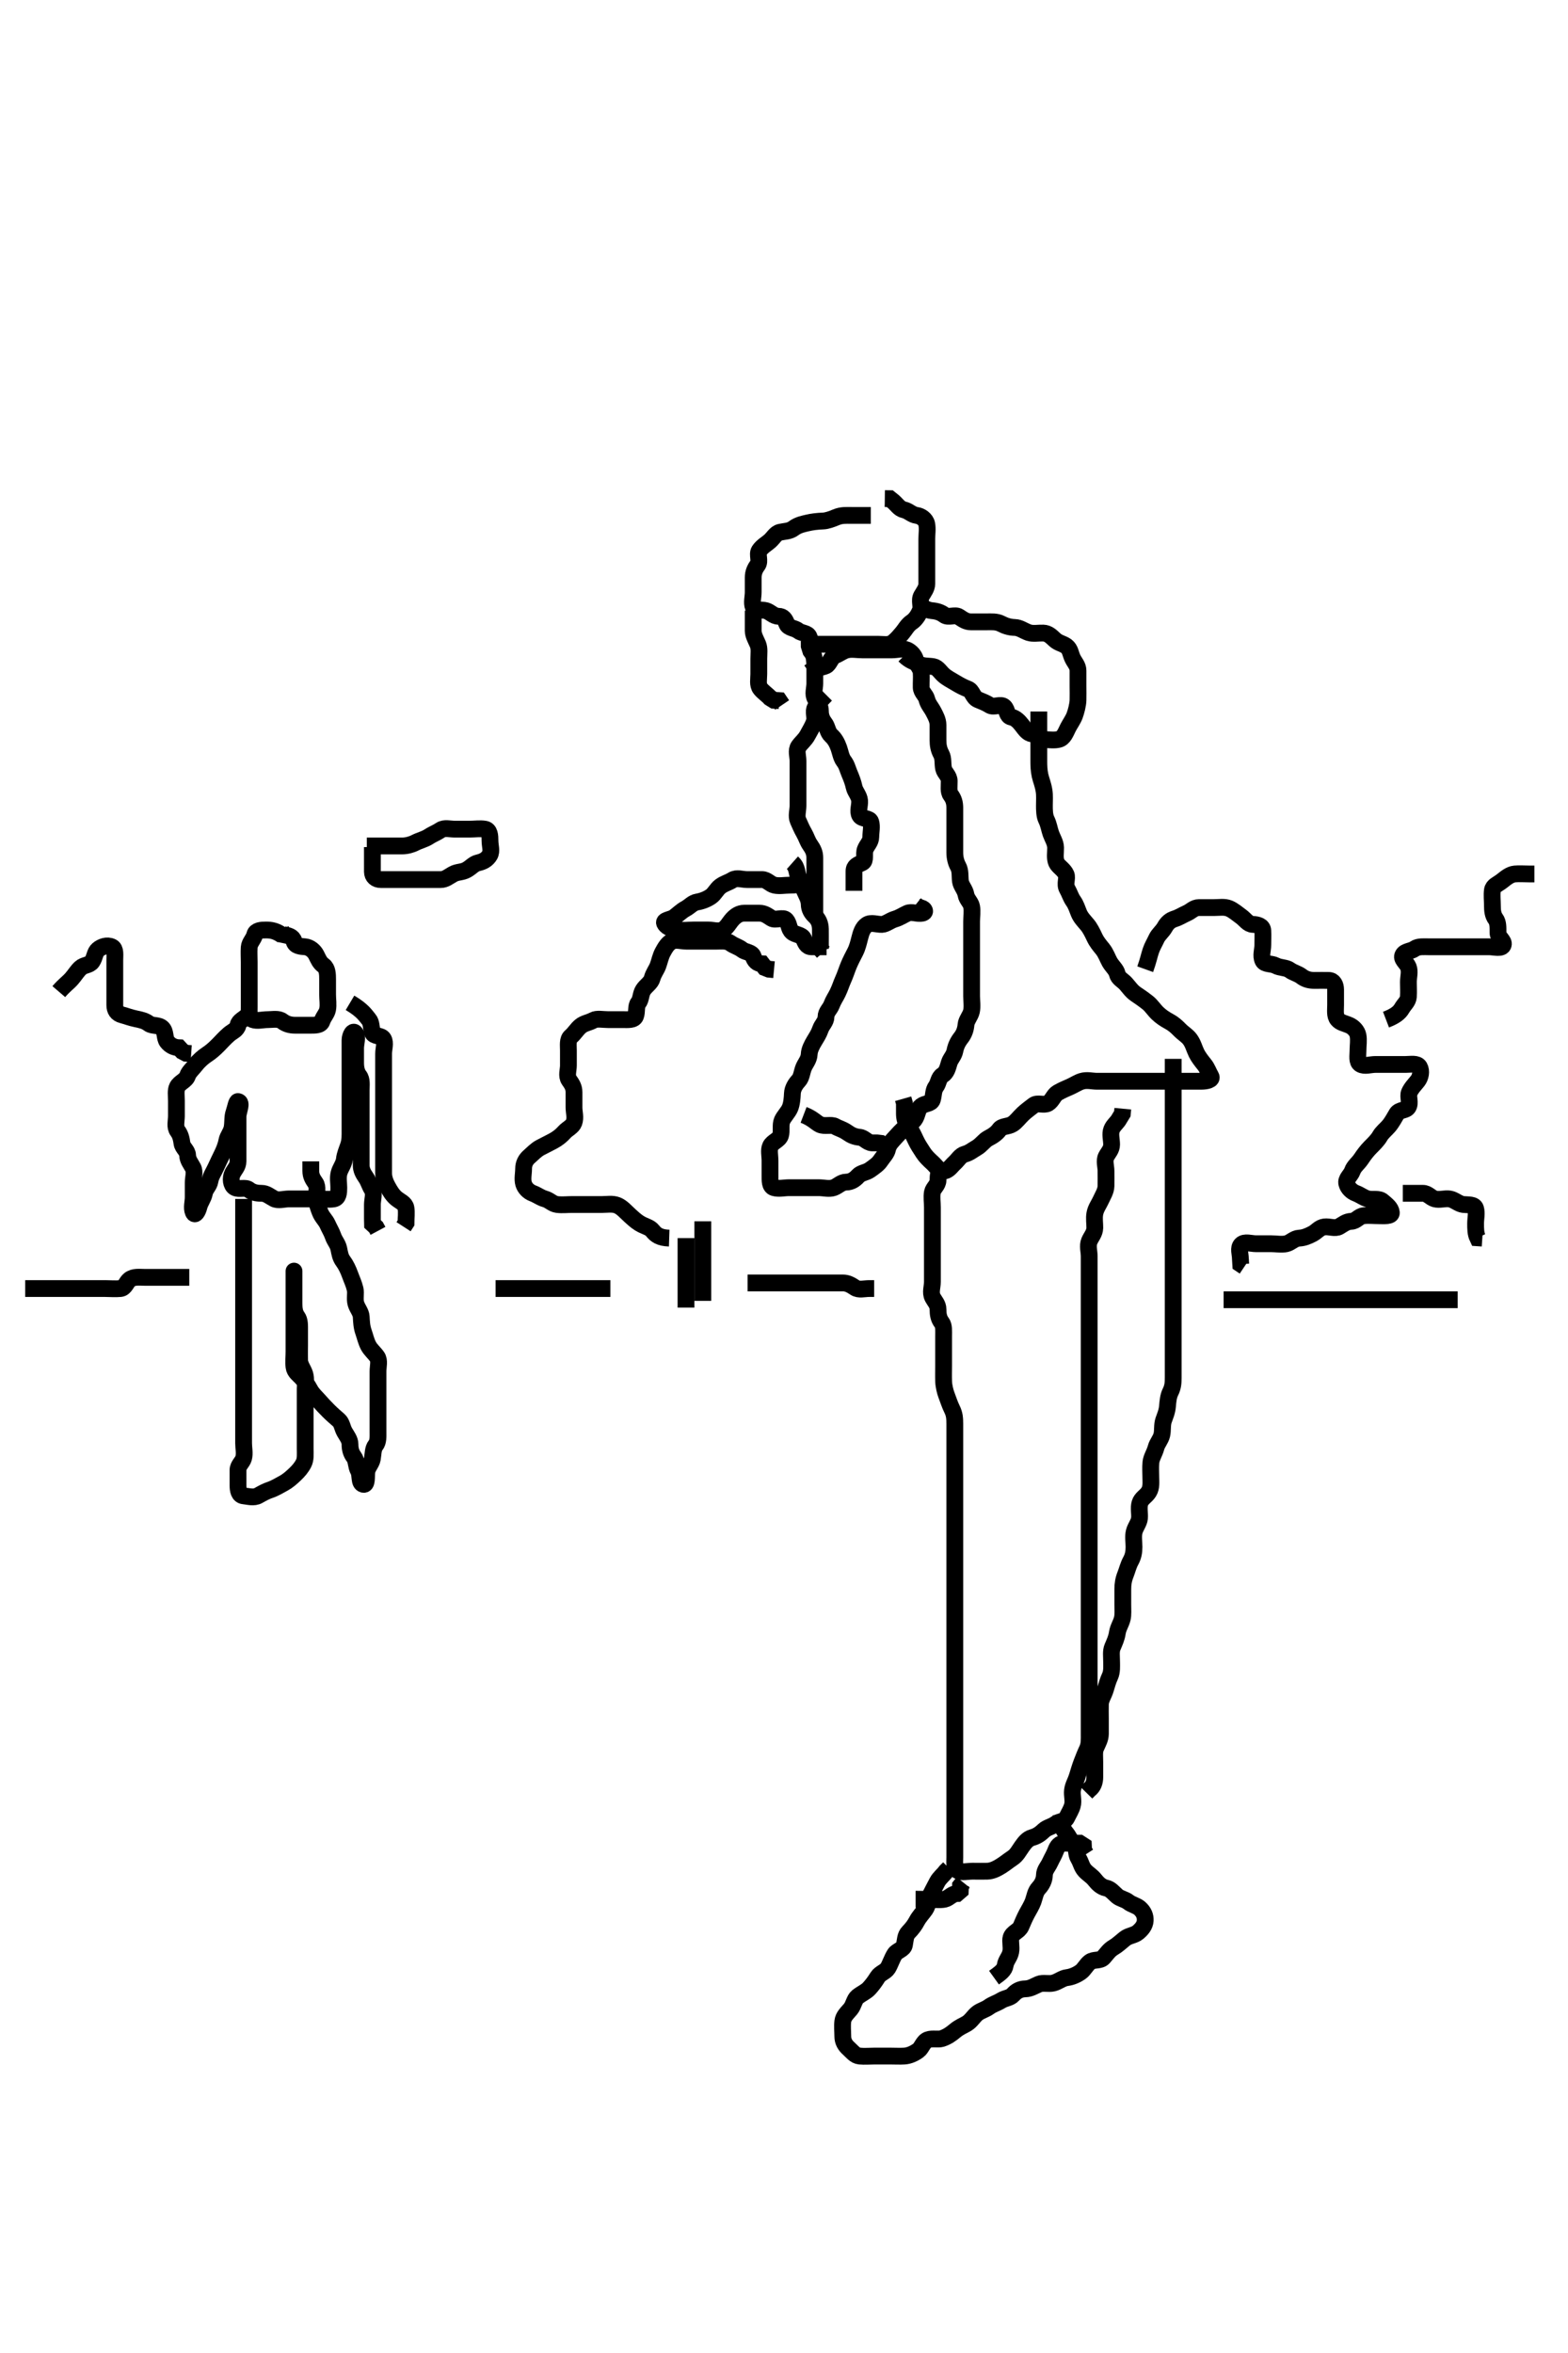 <svg width="280" height="420" xmlns="http://www.w3.org/2000/svg" xmlns:svg="http://www.w3.org/2000/svg" xmlns:xlink="http://www.w3.org/1999/xlink">
 <!-- Created with SVG-edit - http://svg-edit.googlecode.com/ -->
 <g display="inline" class="layer">
  <title>Layer 1</title>
  <path t="0,215,229,237,244,252,259,259,269,275,275,285,291,301,307,323,339,467,492,492,508,526,532" d="M88.5,230C90.3,230 91.2,230 92.1,230C93,230 93.805,230 94.821,230C95.5,230 96.478,230 97.5,230C98.3,230 99.2,230 100.1,230C101,230 101.9,230 102.8,230C103.7,230 104.6,230 105.5,230C106.3,230 107.2,230 108.1,230L109,230" id="svg_1" stroke-width="3" stroke="#000" fill="none"/>
  <path t="1813,1899,1916,1928,1931,1939,1940,1955,1955,1964,1985,1986,1999,1999,2003,2003,2003,2003,2011,2011,2019,2027,2046,2051,2051,2062,2067,2083,2083,2100,2113,2123,2139,2147,2171,2187,2206,2207,2227,2249,2264,2268,2284,2339,2364,2403,2403" d="M218.5,232C220.3,232 221.2,232 222.1,232C222.911,232 223.821,232 224.675,232C225.616,232 226.384,232 227.325,232C228.333,232 229.125,232 229.988,232C230.783,232 231.833,232 232.801,232C233.479,232 234.137,232 235.444,232C236.296,232 237.2,232 238.1,232C238.911,232 239.821,232 240.675,232C241.615,232 242.6,232 243.5,232C244.3,232 245.2,232 246.1,232C247,232 247.9,232 248.8,232C249.7,232 250.6,232 251.5,232C252.3,232 253.2,232 254.1,232C255,232 255.9,232 256.8,232C257.7,232 258.6,232 259.5,232L260.3,232" id="svg_2" stroke-width="3" stroke="#000" fill="none"/>
  <path t="3868,3963,3979,3993,4009,4023,4027,4043,4059,4075,4075,4083,4107,4124,4139,4195,4235,4315,4331,4343,4361,4361,4428,4435,4459,4523,4543,4548,4548,4651,4675,4684,4724,4771" d="M4.5,230C6.3,230 7.2,230 8.1,230C9,230 9.9,230 10.8,230C11.7,230 12.6,230 13.5,230C14.3,230 15.2,230 16.1,230C17,230 17.9,230 18.8,230C19.7,230 20.604,230.089 21.5,230C22.346,229.916 22.548,228.882 23.111,228.436C23.88,227.826 24.9,228 25.8,228C26.7,228 27.6,228 28.5,228C29.3,228 30.2,228 31.1,228L32,228L32.9,228L33.8,228" id="svg_3" stroke-width="3" stroke="#000" fill="none"/>
  <path t="5756,5892,5902,5907,5964,5964,5995,5995,5995,5995,5995,6084,6084,6203,6227,6244,6244,6261,6276,6331,6371,6391,6404,6455,6475,6492,6507,6539,6547,6579,6588,6603,6611,6691,6715,6724,6741,6747,6763,6779,6795,6811,6827,6827,6843,6867,6877,6891,6899,6915,6939,6964,6979,7030,7041,7041,7041,7058,7219,7227,7243,7260,7292,7292,7312,7315,7349,7371,7379,7395,7409,7411,7427,7435,7447,7461,7461,7467,7479,7483,7483,7499,7511,7715,7731,7755,7764,7781,7798,7803,7814,7819,7819,7831,7835,7847,7851,7869,7883,7907,7920,8059,8085,8098,8099,8123,8139,8139,8155,8167,8187,8203,8219,8234,8251,8355,8406,8460,8468,8475,8499,8507,8531,8552,8566,8572,8582" d="M119.5,221C117.8,220.943 117.108,220.418 116.548,219.704C116.004,219.011 115.16,218.95 114.167,218.333C113.497,217.917 112.859,217.3 112.521,217C111.86,216.413 111.093,215.487 110.208,215.144C109.351,214.811 108.4,215 107.5,215C106.7,215 105.8,215 104.9,215C104,215 103.1,215 102.2,215C101.3,215 100.393,215.111 99.5,215C98.601,214.888 98.186,214.24 97.301,213.999C96.504,213.781 96.003,213.328 95.111,212.989C94.379,212.712 93.725,212.063 93.504,211.296C93.257,210.435 93.498,209.5 93.5,208.6C93.502,207.704 93.882,206.979 94.525,206.425C95.176,205.866 95.709,205.257 96.5,204.833C97.249,204.433 98.032,204.065 98.8,203.647C99.641,203.19 100.247,202.682 100.784,202.084C101.357,201.446 102.226,201.126 102.489,200.389C102.822,199.458 102.5,198.579 102.5,197.667C102.5,196.749 102.5,196.005 102.5,194.971C102.5,194 102.082,193.446 101.621,192.779C101.117,192.049 101.5,191 101.5,190.2C101.5,189.3 101.5,188.4 101.5,187.5C101.5,186.6 101.327,185.551 101.936,185.025C102.648,184.411 102.977,183.741 103.667,183.167C104.32,182.623 105.185,182.54 105.943,182.122C106.6,181.758 107.615,182 108.6,182C109.5,182 110.3,182 111.2,182C112.1,182 113.213,182.119 113.489,181.389C113.805,180.558 113.511,179.611 114,179C114.489,178.389 114.389,177.43 114.857,176.7C115.37,175.9 116.239,175.466 116.464,174.6C116.69,173.732 117.217,173.123 117.489,172.389C117.799,171.555 117.921,170.741 118.379,169.9C118.785,169.153 119.238,168.39 119.936,168.036C120.707,167.645 121.7,168 122.6,168C123.5,168 124.3,168 125.2,168C126.1,168 127,168 127.9,168C128.8,168 129.781,167.863 130.447,168.353C131.132,168.856 131.889,169.011 132.5,169.5C133.111,169.989 134.253,169.947 134.495,170.704C134.758,171.524 135.204,171.995 136.064,172.036L136.584,172.716L137.301,172.999L138.215,173.085" id="svg_4" stroke-width="3" stroke="#000" fill="none"/>
  <path t="9596,9651,9674,9677,9691,9699,9715,9725,9742,9742,9763,9787,9795,9819" d="M122.5,221C122.5,222.8 122.5,223.7 122.5,224.6C122.5,225.4 122.5,226.3 122.5,227.2C122.5,228.1 122.5,229 122.5,229.8C122.5,230.7 122.5,231.6 122.5,232.5L122.5,233.4" id="svg_5" stroke-width="3" stroke="#000" fill="none"/>
  <path t="10460,10528,10546,10547,10563,10579,10595,10603,10619,10619,10635,10643,10660,10683,10739,10763" d="M125.5,218C125.5,219.8 125.5,220.7 125.5,221.6C125.5,222.4 125.5,223.3 125.5,224.2C125.5,225.1 125.5,226 125.5,226.8C125.5,227.7 125.5,228.6 125.5,229.5L125.5,230.4L125.5,231.3L125.5,232.2" id="svg_6" stroke-width="3" stroke="#000" fill="none"/>
  <path t="12764,12867,12899,12910,12924,12947,12971,12979,13032,13034,13051,13059,13077,13082,13091,13147,13162,13219,13231,13244,13259,13275,13291,13308,13325,13325,13331,13331,13343,13358,13363,13378,13410,13435,13459,13459,13483,13507,13515,13531,13553,13566,13579,13595,13612,13619,13627,13644,13651,13666,13682,13771,13923,14051,14051,14196,14219,14249,14291,14291,14339,14387,14403,14419,14443,14467,14475,14491,14603,14627,14643,14667,14675,14723,14979,15033,15034,15034,15042,15058,15099,15099,15107,15122,15147,15179,15411,15445,15456,15459,15472,15491,15508,15515,15515,15723,15740,15747,15760,15763,15779,15795,15809,15812,15827,15835,15843,15851,15851,15861,15867,15867,15876,15876,15883,15893,16123,16163,16177,16179,16195,16203,16213,16228,16245,16262,16285,16296,16413,16444,16467,16478,16483,16500,16513,16515,16523,16539,16547,16571,16583,16683,16731,16749,16755,16923,16939,16963,16963,17038,17058,17058,17066,17074,17090,17123,17155,17227,17339,17363,17385,17715,17779,17803,17803,17827,17875,17886" d="M204.5,173C205.075,171.4 205.215,170.553 205.505,169.704C205.783,168.889 206.156,168.31 206.521,167.521C206.877,166.75 207.553,166.296 208,165.5C208.447,164.704 208.974,164.251 209.796,163.995C210.559,163.759 211.184,163.329 211.979,162.979C212.691,162.666 213.204,162.002 214.1,162C215,161.998 215.9,162 216.8,162C217.7,162 218.656,161.813 219.5,162.167C220.216,162.466 221.018,163.147 221.639,163.6C222.378,164.139 222.856,164.971 223.7,165C224.599,165.031 225.457,165.282 225.5,166.1C225.547,166.999 225.5,167.8 225.5,168.7C225.5,169.6 225.104,170.593 225.521,171.479C225.853,172.185 227.035,171.947 227.8,172.353C228.646,172.801 229.649,172.663 230.333,173.167C230.986,173.647 231.732,173.756 232.416,174.284C233.043,174.769 233.8,175 234.7,175C235.6,175 236.5,174.973 237.3,175C238.144,175.029 238.499,175.801 238.5,176.636C238.501,177.653 238.5,178.347 238.5,179.364C238.5,180.3 238.334,181.303 238.853,181.947C239.344,182.559 240.102,182.632 240.979,183.021C241.69,183.337 242.354,184.044 242.499,184.801C242.667,185.684 242.5,186.6 242.5,187.5C242.5,188.4 242.249,189.57 242.947,189.964C243.709,190.394 244.675,190 245.615,190C246.6,190 247.5,190 248.3,190C249.2,190 250.1,190 251,190C251.9,190 253.069,189.745 253.464,190.436C253.893,191.187 253.662,192.3 253.147,192.947C252.655,193.566 252,194.219 251.667,195C251.346,195.752 251.95,196.846 251.443,197.643C251.047,198.265 249.858,198.058 249.416,198.801C249.001,199.5 248.579,200.317 248,201C247.497,201.594 246.814,202.1 246.416,202.801C246.009,203.518 245.297,204.197 244.7,204.8C244.097,205.408 243.519,206.179 243.1,206.815C242.526,207.684 241.785,208.168 241.5,209C241.216,209.831 240.273,210.385 240.505,211.296C240.702,212.07 241.379,212.712 242.111,212.989C243.003,213.328 243.494,213.818 244.301,213.999C245.178,214.195 246.223,213.854 246.889,214.436C247.588,215.046 248.364,215.589 248.453,216.425C248.531,217.15 247.1,217 246.2,217C245.3,217 244.393,216.889 243.5,217C242.601,217.112 242.218,217.957 241.3,218C240.401,218.042 239.891,218.508 239.143,218.943C238.412,219.367 237.393,218.889 236.5,219C235.601,219.112 235.169,219.814 234.4,220.221C233.642,220.622 232.863,220.958 232.017,221.001C231.067,221.05 230.51,221.818 229.699,221.999C228.821,222.194 227.9,222 227,222C226.1,222 225.2,222 224.3,222C223.4,222 222.268,221.566 221.667,222.167C221.066,222.768 221.5,223.8 221.5,224.7L221.557,225.643L222.216,226.084" id="svg_7" stroke-width="3" stroke="#000" fill="none"/>
  <path t="19788,19906,19923,19939,19951,19970,19995,20018,20019,20034,20050,20099,20131,20275,20307,20347,20355,20371,20387,20395,20402,20402,20411,20418,20426,20434,20434,20442,20450,20450,20458,20467,20483,20500,20506,20635,20739,20753,20755,20771,20795,20807,20810,20826,20850,20875,20888,20909,20971,21024,21024,21035,21035,21042,21066,21066,21099,21147,21163" d="M247.5,182C249.1,181.389 249.896,180.767 250.333,180C250.778,179.22 251.439,178.785 251.5,177.9C251.562,177.002 251.5,176.2 251.5,175.3C251.5,174.4 251.81,173.44 251.489,172.611C251.183,171.818 250.111,171.184 250.536,170.436C250.929,169.744 251.943,169.829 252.61,169.353C253.273,168.879 254.333,169 255.196,169C256.1,169 257,169 257.911,169C258.821,169 259.675,169 260.615,169C261.5,169 262.3,169 263.2,169C264.1,169 265,169 265.9,169C266.8,169 268.223,169.437 268.438,168.647C268.644,167.893 267.505,167.389 267.5,166.5C267.495,165.6 267.552,164.666 267.075,164.025C266.567,163.344 266.5,162.5 266.5,161.6C266.5,160.7 266.376,159.791 266.5,158.9C266.612,158.098 267.412,157.866 268.153,157.295C268.874,156.738 269.602,156.086 270.5,156C271.296,155.924 272.2,156 273.1,156L274,156" id="svg_8" stroke-width="3" stroke="#000" fill="none"/>
  <path t="21964,22003,22027,22051,22062,22067,22083,22099,22112,22130,22147,22171,22171,22179,22187,22347,22364,22373,22427,22563,22571,22587,22603" d="M250.5,213C252.3,213 253.2,212.989 254.1,213C254.979,213.01 255.437,213.775 256.204,213.995C257.065,214.243 258.013,213.858 258.9,214.011C259.733,214.154 260.487,214.915 261.3,214.999C262.195,215.091 263.269,214.942 263.496,215.704C263.751,216.563 263.5,217.5 263.5,218.4C263.5,219.3 263.501,220.199 263.857,220.943L264.7,221" id="svg_9" stroke-width="3" stroke="#000" fill="none"/>
  <path t="24269,24418,24418,24427,24441,24443,24459,24480,24483,24494,24506,24514,24635,24659,24685,24693,24711,24728,24744,24747,24763,24779,24810,24810,24826,24842,24899,24955,24963,25026,25032,25032,25032,25050,25050,25061,25098,25122,25146,25275,25463,25480,25483,25507,25531,25539,25564,25571,25583" d="M10.5,177C11.5,175.833 12.148,175.435 12.796,174.7C13.379,174.038 13.781,173.327 14.379,172.779C15.017,172.194 15.98,172.326 16.443,171.643C16.97,170.864 16.909,170.006 17.5,169.5C18.094,168.991 19.093,168.604 19.979,169.021C20.685,169.353 20.5,170.5 20.5,171.4C20.5,172.3 20.5,173.2 20.5,174.1C20.5,175 20.5,175.8 20.5,176.7C20.5,177.6 20.498,178.5 20.5,179.4C20.502,180.296 20.872,180.925 21.833,181.167C22.51,181.337 23.232,181.646 24.357,181.878C25.182,182.049 25.901,182.2 26.584,182.716C27.199,183.181 28.338,182.88 28.979,183.521C29.62,184.162 29.351,185.29 29.853,185.947C30.369,186.624 31.111,186.989 31.979,187.021L32.553,187.647L33.205,187.995L34.143,188.057" id="svg_10" stroke-width="3" stroke="#000" fill="none"/>
  <path t="29394,29746,29763,29778,29795,29807,29811,29824,29841,29841,29843,29843,29859,29875,29883,29907,30050,30051,30099,30123,30146,30187,30195,30219,30267,30277,30394,30434,30450,30450,30459,30475,30498,30530,30541,30562,30575,30586,30586,30602,30626,30650,30650,30707,30730,30746,30803,30818,30834,30866,30882,30883,30923,30938,30970,31043,31394,31435,31467,31547,31627,31699,31699" d="M65.5,151C67.3,151 68.2,151 69.1,151C70,151 70.9,151 71.8,151C72.6,151 73.465,150.772 74.136,150.425C74.947,150.006 75.853,149.816 76.548,149.353C77.24,148.892 77.887,148.686 78.667,148.167C79.374,147.696 80.3,148 81.2,148C82.1,148 83,148 83.9,148C84.8,148 85.713,147.849 86.6,148C87.451,148.145 87.5,149.2 87.5,150.1C87.5,151 87.864,151.911 87.443,152.643C86.976,153.454 86.199,153.822 85.4,154C84.557,154.188 84.1,154.856 83.3,155.284C82.444,155.741 81.677,155.587 80.857,156.057C80.045,156.523 79.5,157 78.7,157C77.8,157 76.9,157 76,157C75.1,157 74.2,157 73.3,157C72.4,157 71.5,157 70.7,157C69.8,157 68.9,157.005 68,157C67.111,156.995 66.51,156.479 66.5,155.6C66.489,154.7 66.5,153.8 66.5,152.9L66.5,152L66.5,151.2" id="svg_11" stroke-width="3" stroke="#000" fill="none"/>
  <path t="32579,32978,33033,33042,33042,33053,33066,33090,33122,33139,33186,33186,33210,33236,33245,33262,33282,33294,33311,33330,33330,33371,33379,33466,33587,33618,33642,33665,33682,33707,33715,33730,33746,33770,33811,33874,33874,33906,33915,33931,33946,33972,33986,34002,34015,34032,34048,34050,34066,34083,34091,34091,34099,34116,34123,34146,34202,34218,34218,34362,34381,34427,34435,34458,34490" d="M50.5,167C49.279,166.122 48.4,166 47.5,166C46.7,166 45.682,166.052 45.501,166.801C45.287,167.693 44.561,168.215 44.5,169.1C44.438,169.998 44.5,170.8 44.5,171.7C44.5,172.6 44.5,173.5 44.5,174.4C44.5,175.3 44.5,176.2 44.5,177.1C44.5,178 44.5,178.8 44.5,179.7C44.5,180.6 44.382,181.713 45.111,181.989C45.942,182.305 46.9,182 47.8,182C48.7,182 49.732,181.756 50.416,182.284C51.044,182.769 51.8,183 52.7,183C53.6,183 54.5,183 55.3,183C56.2,183 57.246,183.051 57.495,182.296C57.791,181.403 58.354,180.956 58.499,180.199C58.667,179.316 58.5,178.4 58.5,177.5C58.5,176.6 58.5,175.7 58.5,174.8C58.5,173.9 58.465,172.862 57.795,172.357C57.045,171.791 56.899,171.286 56.464,170.436C56.108,169.739 55.346,169.084 54.5,169C53.704,168.921 52.737,168.928 52.5,168C52.29,167.177 51.5,167 50.667,166.833L50.216,166.084" id="svg_12" stroke-width="3" stroke="#000" fill="none"/>
  <path t="35196,35306,35322,35337,35339,35347,35347,35356,35363,35363,35373,35373,35389,35389,35394,35394,35403,35410,35410,35420,35426,35436,35437,35442,35458,35471,35554,35610,35622,35642,35659,35682,35698,35708,35715,35730,35746,35760,35762,36082,36146,36306,36338,36378,36378,36418,36450,36479,36754,36763,36786,36802,36819,36832,36835,36848,36865,36882,36883,36883,36891,36906,36916,36922,36922,36930,36938,36954,36954,36970,36995,36996,37035,37035,37204,37213,37230,37234,37243,37243,37250,37259,37259,37274,37274,37290,37299,37316,37322,37338,37362,37554,37626,37650,37674,37685,37691,37706,37722,37738,37754,37769,37779,37794,37803,37820,37836,37836,37854,37858,37874,37890,38122,38136,38147,38162,38171,38178,38179,38188,38194,38205,38210,38222,38222,38226,38227,38239,38242,38259,38259,38260,38274,38275,38288,38288,38289,38290,38299,38306,38323,38331,38331,38346,38346,38362,38370,38394,38570,38588,38594,38626,38706,38714,38746,38746,38770,38792,38795,38806,38825,38828,38835,38850,38866,38882,38890,38906,38926,38926,38930,38946,38962,39028,39042,39154,39178,39194,39194,39211,39234,39274,39292,39330,39370,39426,39443,39443,39460,39482,39506,39529,39530" d="M44.5,181C43.5,182 42.667,182.167 42.5,183C42.333,183.833 41.467,184.126 40.9,184.611C40.153,185.249 39.5,186 39,186.5C38.299,187.2 37.751,187.713 36.847,188.304C36.33,188.643 35.529,189.327 35.021,189.979C34.409,190.764 33.712,191.346 33.5,192C33.204,192.912 32.105,193.151 31.667,194C31.337,194.638 31.5,195.6 31.5,196.5C31.5,197.4 31.5,198.3 31.5,199.2C31.5,200.1 31.178,201.154 31.721,201.879C32.204,202.522 32.376,203.209 32.5,204.1C32.612,204.902 33.471,205.356 33.5,206.2C33.531,207.099 34.069,207.677 34.464,208.436C34.863,209.203 34.5,210.2 34.5,211.1C34.5,212 34.5,212.8 34.5,213.7C34.5,214.6 34.165,215.57 34.511,216.389C34.82,217.124 35.315,216.269 35.536,215.4C35.755,214.538 36.328,213.892 36.5,213C36.672,212.11 37.349,211.706 37.501,210.8C37.655,209.886 38.118,209.287 38.525,208.4C38.899,207.587 39.253,206.849 39.667,206C39.985,205.348 40.348,204.486 40.511,203.6C40.664,202.767 41.322,202.136 41.464,201.175C41.612,200.177 41.486,199.359 41.784,198.516C42.034,197.809 42.223,196.578 42.5,196.621C43.368,196.757 42.5,198.411 42.5,199.321C42.5,200.175 42.5,201.115 42.5,202C42.5,202.757 42.5,203.653 42.5,204.516C42.5,205.479 42.501,206.4 42.5,207.3C42.499,208.199 41.888,208.737 41.536,209.436C41.102,210.297 41.245,211.569 41.936,211.964C42.687,212.393 43.798,211.841 44.447,212.353C45.062,212.837 45.8,213 46.7,213C47.6,213 48.177,213.569 48.936,213.964C49.703,214.363 50.7,214 51.6,214C52.5,214 53.3,214 54.2,214C55.1,214 56,214 56.9,214C57.8,214 58.713,214.151 59.6,214C60.451,213.855 60.5,212.9 60.5,212C60.5,211.2 60.316,210.274 60.536,209.4C60.753,208.537 61.409,207.799 61.5,206.9C61.58,206.114 61.971,205.192 62.216,204.484C62.542,203.54 62.5,202.696 62.5,201.679C62.5,201 62.5,200.022 62.5,199C62.5,198.328 62.5,197.232 62.5,196.5C62.5,195.768 62.5,194.672 62.5,193.7C62.5,192.8 62.5,191.9 62.5,191C62.5,190.243 62.5,189.347 62.5,188.484C62.5,187.521 62.499,186.6 62.5,185.7C62.501,184.801 63.052,183.792 63.464,184.436C63.93,185.165 63.5,186.2 63.5,187.1C63.5,188 63.5,188.8 63.5,189.7C63.5,190.6 63.663,191.438 64.147,192.053C64.659,192.702 64.5,193.7 64.5,194.6C64.5,195.5 64.5,196.4 64.5,197.3C64.5,198.2 64.5,199.1 64.5,200C64.5,200.8 64.5,201.7 64.5,202.6C64.5,203.5 64.5,204.4 64.5,205.3C64.5,206.2 64.5,207.1 64.5,208C64.5,208.8 64.831,209.451 65.333,210.167C65.822,210.862 65.983,211.607 66.415,212.285C66.908,213.06 66.5,214.1 66.5,215C66.5,215.8 66.5,216.7 66.5,217.6L66.521,218.479L67.147,219.053L67.496,219.704" id="svg_13" stroke-width="3" stroke="#000" fill="none"/>
  <path t="40372,40482,40490,40522,40534,40554,40567,40570,40586,40594,40618,40642,40658,40667,40667,40684,40701,40717,40722,40739,40754,40770,40770,40778,40778,40786,40802,40819,40826,40842,40858,40874,40874,40885,40902,40919,40922,41030,41074,41075,41114,41137,41156,41172,41172,41210,41266,41394,41490,41586" d="M62.5,179C64.853,180.4 65.286,181.291 65.853,181.947C66.364,182.54 66.249,183.437 66.504,184.296C66.731,185.058 68.069,184.745 68.464,185.436C68.893,186.187 68.5,187.2 68.5,188.1C68.5,189 68.5,189.8 68.5,190.7C68.5,191.6 68.5,192.5 68.5,193.4C68.5,194.3 68.5,195.201 68.5,196.167C68.5,197 68.5,197.833 68.5,198.696C68.5,199.6 68.5,200.5 68.5,201.4C68.5,202.3 68.5,203.2 68.5,204.1C68.5,205 68.5,205.8 68.5,206.7C68.5,207.6 68.498,208.5 68.5,209.4C68.502,210.3 68.859,211.152 69.216,211.8C69.692,212.664 70.112,213.357 70.785,213.916C71.454,214.472 72.345,214.768 72.489,215.6C72.643,216.487 72.5,217.4 72.496,218.296L72.064,218.964" id="svg_14" stroke-width="3" stroke="#000" fill="none"/>
  <path t="42837,42858,42867,42881,42882,42898,42898,42899,42906,42906,42922,42922,42933,42934,42949,42966,42966,42983,42986,42986,43034,43050,43050,43050,43050,43066,43066,43082,43100,43100,43106,43138,43178,43186,43202,43218,43237,43237,43242,43306,43339,43352,43378,43402,43434,43450,43450,43474,43490,43506,43530,43556,43568,43578,43586,43602,43620,43626,43978,43994,44006,44006,44010,44020,44042,44056,44056,44073,44089,44090,44091,44098,44114,44130,44146,44146,44178,44210,44258,44273,44338,44362,44374,44374,44392,44408,44425,44426,44442,44459,44466,44482,44482,44496,44498,44514,44522,44530,44546,44546,44562,44578,44591,44611,44642,44658,44666,44690,44722,44742,44757,44786,44818,44818,44850,45090,45122,45130,45130,45146,45162,45179,45186,45202,45218,45226,45243,45243,45259,45282,45294,45322,45418,45428,45474,45482,45522,45538,45546,45563,45580,45586,45602,45613,45618,45634,45647,45690,45730,45794,45802,45814,45842,45890,45900,45937,45938,45954,45962,45981,45986,46002,46019,46026,46162,46202,46218,46234,46242,46250,46250,46267,46282,46290,46299,46315,46322,46346,46365,46381,46394,46410,46442,46442,46466,46490,46506,46530,46548,46570,46589,46594,46610,46618,46634,46635,46642,46658,46658,46668,46668,46674,46674,46690,46701,46706,46717,46717,46722,46722,46734,46738,46746,46754,46770,46770,46778,46786,46802,46810,46819,46914,46923,46986,47035,47042,47042,47051,47069,47090,47106,47122,47130,47154,47218,47218,47226" d="M43.5,214C43.5,215.8 43.5,216.7 43.5,217.6C43.5,218.411 43.5,219.321 43.5,220.175C43.5,221.115 43.5,222 43.5,222.885C43.5,223.836 43.5,224.601 43.5,225.595C43.5,226.343 43.5,227.375 43.5,228.321C43.5,229 43.5,229.978 43.5,231C43.5,231.8 43.5,232.562 43.5,233.5C43.5,234.358 43.5,235.324 43.5,235.948C43.5,237.133 43.5,237.881 43.5,238.825C43.5,239.833 43.5,240.696 43.5,241.6C43.5,242.5 43.5,243.4 43.5,244.3C43.5,245.2 43.5,246.1 43.5,247C43.5,247.8 43.5,248.7 43.5,249.6C43.5,250.5 43.5,251.4 43.5,252.3C43.5,253.2 43.5,254.1 43.5,255C43.5,255.8 43.5,256.7 43.5,257.6C43.5,258.5 43.743,259.435 43.495,260.296C43.275,261.063 42.51,261.521 42.5,262.4C42.489,263.3 42.5,264.2 42.5,265.1C42.5,266 42.654,266.916 43.5,267C44.296,267.079 45.323,267.411 46.143,266.943C46.956,266.479 47.536,266.168 48.3,265.915C49.072,265.658 49.946,265.125 50.7,264.716C51.35,264.364 52.042,263.775 52.721,263.121C53.301,262.563 53.826,261.963 54.216,261.2C54.601,260.447 54.5,259.5 54.5,258.6C54.5,257.7 54.5,256.8 54.5,255.9C54.5,255 54.5,254.2 54.5,253.3C54.5,252.4 54.5,251.5 54.5,250.6C54.5,249.7 54.5,248.8 54.5,247.9C54.5,247 54.696,246.166 54.443,245.3C54.186,244.422 53.529,243.701 53.5,242.8C53.471,241.9 53.5,241 53.5,240.2C53.5,239.3 53.5,238.4 53.5,237.5C53.5,236.6 53.552,235.666 53.075,235.025C52.567,234.344 52.5,233.5 52.5,232.6C52.5,231.7 52.5,230.8 52.5,229.9C52.5,229 52.5,228.2 52.5,227.3C52.5,226.414 52.5,227.1 52.5,228C52.5,228.8 52.5,229.7 52.5,230.6C52.5,231.5 52.5,232.4 52.5,233.3C52.5,234.2 52.5,235.1 52.5,236C52.5,236.8 52.5,237.7 52.5,238.6C52.5,239.5 52.5,240.4 52.5,241.3C52.5,242.2 52.389,243.107 52.5,244C52.612,244.899 53.357,245.331 53.925,245.975C54.45,246.569 54.921,247.259 55.379,248.1C55.785,248.847 56.408,249.385 56.925,249.975C57.485,250.612 58.048,251.215 58.667,251.833C59.285,252.452 59.862,252.936 60.5,253.5C61.083,254.016 61.087,254.828 61.557,255.643C61.953,256.33 62.5,257 62.5,257.8C62.5,258.7 62.7,259.401 63.216,260.084C63.681,260.699 63.557,261.7 64,262.5C64.443,263.3 64.059,264.738 64.853,264.938C65.606,265.129 65.384,263.592 65.504,262.7C65.616,261.879 66.346,261.233 66.489,260.4C66.642,259.513 66.589,258.583 67.075,257.975C67.573,257.35 67.5,256.4 67.5,255.5C67.5,254.6 67.5,253.7 67.5,252.8C67.5,251.9 67.5,251 67.5,250.2C67.5,249.3 67.5,248.4 67.5,247.5C67.5,246.6 67.5,245.7 67.5,244.8C67.5,243.9 67.822,242.862 67.333,242.167C66.83,241.451 66.183,240.958 65.784,240.2C65.369,239.411 65.186,238.526 64.925,237.789C64.581,236.814 64.562,236.019 64.5,235.022C64.449,234.199 63.814,233.578 63.557,232.7C63.304,231.834 63.593,230.884 63.415,230.115C63.189,229.141 62.841,228.465 62.5,227.521C62.197,226.68 61.786,225.805 61.279,225.121C60.763,224.425 60.688,223.795 60.499,222.887C60.314,222.001 59.774,221.519 59.495,220.704C59.216,219.89 58.829,219.316 58.479,218.521C58.166,217.809 57.481,217.226 57.147,216.347C56.879,215.642 56.529,214.758 56.5,213.8C56.473,212.9 56.822,211.862 56.333,211.167C55.831,210.451 55.5,209.9 55.5,209L55.5,208.2L55.5,207.3" id="svg_15" stroke-width="3" stroke="#000" fill="none"/>
  <path t="50803,50946,50962,50962,50976,50976,50980,50980,50986,50986,51034,51049,51049,51049,51049,51059,51075,51092,51122,51138,51154,51170,51180,51201,51226,51234,51244,51250,51265,51281,51294,51311,51311,51322,51330,51378,51418,51450,51482,51538,51546,51586,51610,51642,51658,51674,51700,51706,51715,51762,51810,51819,51850,51858,51906,51986,52012,52035,52058,52074,52098,52098,52138,52154,52178,52210,52234,52314,52334,52354,52362,52373,52378,52394,52418,52428,52442,52482,52490,52490,52522,52562,52571,52658,52658,52682,52706,52730,52754,52772,52778,52794,52809,52810,52843,52890,52938,53034,53090,53090,53106,53186,53194,53218,53234,53243,53346,53426" d="M155.5,92C153.743,92 152.843,91.999 152.095,92C151.101,92.001 150.292,91.912 149.253,92.353C148.578,92.639 147.675,92.974 146.984,92.999C145.959,93.035 144.996,93.151 144.147,93.357C143.518,93.509 142.555,93.672 141.724,94.296C140.973,94.859 140.178,94.805 139.301,95.001C138.494,95.182 138.112,96.015 137.475,96.575C136.885,97.092 136.054,97.548 135.585,98.285C135.146,98.977 135.822,100.154 135.279,100.879C134.796,101.522 134.5,102.2 134.5,103.1C134.5,104 134.5,104.8 134.5,105.7C134.5,106.6 134.195,107.558 134.511,108.389C134.787,109.118 135.935,108.757 136.796,109.004C137.563,109.225 138.111,109.989 139,110C139.889,110.011 140.193,110.581 140.511,111.389C140.796,112.115 141.917,112.089 142.525,112.575C143.15,113.073 144.246,112.949 144.495,113.704C144.791,114.597 145.204,114.998 146.1,115C147,115.002 147.9,115 148.8,115C149.7,115 150.6,115 151.5,115C152.3,115 153.2,115 154.1,115C155,115 155.9,115 156.8,115C157.7,115 158.72,115.229 159.416,114.716C160.107,114.207 160.592,113.593 161.147,112.947C161.648,112.365 162.04,111.551 162.796,111.053C163.494,110.592 164,109.781 164.333,109C164.654,108.248 164.087,107.177 164.557,106.357C164.952,105.669 165.5,105 165.5,104.2C165.5,103.3 165.5,102.4 165.5,101.5C165.5,100.6 165.5,99.7 165.5,98.8C165.5,97.9 165.5,97 165.5,96.2C165.5,95.3 165.668,94.38 165.479,93.5C165.298,92.656 164.404,92.095 163.7,92.001C162.789,91.88 162.268,91.182 161.4,91C160.608,90.833 160.147,90.053 159.5,89.5L158.889,89.011L158,89" id="svg_16" stroke-width="3" stroke="#000" fill="none"/>
  <path t="54395,54442,54465,54466,54482,54499,54506,54506,54522,54538,54554,54563,54585,54617,54630,54730,54754,54778,54786,54810,54818,54922" d="M134.5,109C134.5,110.8 134.494,111.7 134.5,112.6C134.505,113.4 135,114.219 135.333,115C135.654,115.752 135.5,116.7 135.5,117.6C135.5,118.5 135.5,119.4 135.5,120.3C135.5,121.2 135.253,122.234 135.784,122.916C136.272,123.543 137,124 137.525,124.575L138.204,124.996L139.143,125.057L139.667,125.833" id="svg_17" stroke-width="3" stroke="#000" fill="none"/>
  <path t="55699,55890,55908,55914,55914,55922,55930,55941,55946,55962,55978,55978,55991,55994,56008,56024,56026,56114,56114,56146,56170,56218,56227,56241,56253,56268,56290,56298,56314,56314,56362,56376,56378,56426,56434,56482,56492,56492,56509,56528,56531,56546,56563,56578,56579,56586,56602,56618,56629,56646,56662,56698,56714,56726,56730,56746,56762,56770,56794,56812,56812,56827,56834,56850,56866,56880,56896,56913,56938,56938,56946,56986,57034,57041,57041,57059,57078,57081,57097,57110,57121,57145,57161,57169,57185,57201,57210,57211,57227,57244,57261,57265,57277,57290,57297,57313,57313,57321,57329,57337,57345,57353,57353,57361,57369,57379,57385,57385,57395,57401,57412,57417,57429,57433,57445,57449,57465,57473,57497,57505,57513,57537,57546,57577,57585,57617,57626,57636,57657,57665,57689,57698,57714,57731,57793,57816,57841,57866,57873,57873,57905,57945,57970,57981,57994,58004,58025,58034,58042,58066,58186,58194,58218,58242,58258,58271,58286,58286,58314,58322,58338,58354,58522,58539,58558,58572,58578,58594,58594,58610,58622,58623,58626,58639,58641,58642,58652,58657,58658,58673,58673,58685,58686,58689,58690,58698,58706,58706,58715,58722,58730,58745,58761,58761,58770,58793,58833,58866,58874,58891,58906,58927,58930,58954,58962,58975,58989,59035,59049,59049,59049,59049,59057,59057,59065,59081,59089,59089,59105,59121,59161,59306,59330,59341,59360,59375,59375,59378,59394,59418,59426,59450,59459,59481,59618,59690,59710,59714,59754" d="M144.5,120C145.721,119.121 146.666,119.211 147.5,118.833C148.154,118.537 148.368,117.296 149.111,117.011C149.922,116.7 150.493,116.185 151.262,116.004C152.129,115.801 153.016,116 153.979,116C154.9,116 155.8,116 156.7,116C157.6,116 158.5,116 159.3,116C160.2,116 161.172,115.672 161.979,116.021C162.693,116.329 163.319,117.052 163.499,117.801C163.712,118.694 164.439,119.215 164.5,120.1C164.562,120.998 164.481,121.8 164.5,122.7C164.518,123.565 165.319,124.052 165.499,124.801C165.712,125.694 166.285,126.263 166.667,127C167.057,127.754 167.49,128.5 167.5,129.4C167.51,130.3 167.5,131.2 167.5,132.1C167.5,133 167.624,133.777 168.075,134.6C168.502,135.38 168.305,136.322 168.501,137.199C168.682,138.006 169.482,138.435 169.5,139.4C169.517,140.3 169.319,141.301 169.784,141.916C170.3,142.599 170.5,143.3 170.5,144.2C170.5,145.1 170.5,146 170.5,146.8C170.5,147.7 170.5,148.6 170.5,149.5C170.5,150.4 170.5,151.3 170.5,152.2C170.5,153.1 170.721,153.967 171.075,154.6C171.556,155.461 171.384,156.408 171.505,157.3C171.616,158.121 172.332,158.772 172.495,159.7C172.645,160.552 173.354,161.044 173.499,161.801C173.667,162.684 173.5,163.6 173.5,164.5C173.5,165.4 173.5,166.3 173.5,167.2C173.5,168.1 173.5,169 173.5,169.8C173.5,170.7 173.5,171.6 173.5,172.5C173.5,173.4 173.5,174.3 173.5,175.2C173.5,176.1 173.5,177 173.5,177.8C173.5,178.7 173.665,179.619 173.479,180.5C173.3,181.347 172.567,182.094 172.501,182.885C172.425,183.812 172.117,184.588 171.621,185.221C171.04,185.964 170.701,186.656 170.511,187.6C170.336,188.462 169.741,188.941 169.505,189.704C169.24,190.561 169.082,191.416 168.301,191.916C167.573,192.383 167.637,193.281 167.147,193.947C166.644,194.632 166.751,195.437 166.495,196.296C166.269,197.058 165.152,196.929 164.525,197.425C163.86,197.952 163.863,198.802 163.464,199.564C163.067,200.322 162.231,200.695 161.584,201.284C160.949,201.862 160.416,202.415 159.853,203.053C159.327,203.648 158.682,204.232 158.5,205.1C158.333,205.892 157.714,206.442 157.215,207.199C156.813,207.808 156.049,208.33 155.333,208.833C154.638,209.322 153.753,209.318 153.216,209.916C152.643,210.554 151.979,210.987 151.1,211C150.205,211.013 149.626,211.726 148.889,211.989C148.052,212.289 147.1,212 146.2,212C145.3,212 144.4,212 143.5,212C142.7,212 141.8,212 140.9,212C140,212 139.063,212.251 138.204,211.995C137.442,211.769 137.5,210.7 137.5,209.8C137.5,208.9 137.5,208 137.5,207.2C137.5,206.243 137.247,205.279 137.585,204.569C137.962,203.78 139.119,203.515 139.378,202.679C139.634,201.857 139.318,200.831 139.667,200C139.967,199.285 140.749,198.538 141.064,197.789C141.387,197.02 141.461,196.02 141.5,195.167C141.539,194.304 142.03,193.509 142.6,192.9C143.152,192.309 143.18,191.332 143.521,190.521C143.832,189.78 144.459,189.138 144.5,188.167C144.532,187.41 144.935,186.606 145.416,185.801C145.861,185.058 146.226,184.519 146.505,183.704C146.784,182.89 147.489,182.389 147.5,181.5C147.511,180.611 148.212,180.121 148.489,179.389C148.828,178.497 149.218,177.986 149.561,177.281C150.048,176.281 150.206,175.642 150.5,175C150.933,174.053 151.25,173.027 151.548,172.314C151.907,171.455 152.336,170.653 152.721,169.9C153.112,169.137 153.314,168.273 153.536,167.4C153.755,166.538 154.034,165.6 154.785,165.085C155.543,164.566 156.601,165.037 157.5,165C158.202,164.971 158.923,164.314 159.8,164.057C160.664,163.804 161.248,163.372 162.021,163.021C162.821,162.657 163.822,163.197 164.699,162.999C165.497,162.818 165.064,162.036 164.111,161.989L163.5,161.5" id="svg_18" stroke-width="3" stroke="#000" fill="none"/>
  <path t="60067,60218,60234,60247,60250,60268,60274,60290,60306,60320,60337,60674,60698,60722,60762,60784,60786,60800,60810,60819,60836,60852,60858,60858,60874,60889,60905,60954,60954,60968,61019,61019,61041,61041,61049,61073,61083,61101,61117,61122,61137,61150,61162,61169,61185,61201,61209,61225,61241,61241,61251,61257,61273,61284,61290,61290,61305,61318" d="M152.5,159C152.5,157.3 152.49,156.4 152.5,155.5C152.51,154.521 153.195,154.355 153.979,153.979C154.682,153.642 154.19,152.44 154.511,151.611C154.817,150.818 155.498,150.296 155.5,149.4C155.502,148.5 155.751,147.563 155.495,146.704C155.269,145.942 153.931,146.255 153.536,145.564C153.107,144.813 153.582,143.796 153.5,142.9C153.416,141.989 152.705,141.346 152.521,140.5C152.329,139.62 152.047,138.893 151.667,138C151.346,137.248 151.238,136.575 150.667,135.833C150.202,135.229 150.038,134.189 149.784,133.484C149.451,132.558 149.051,131.862 148.416,131.284C147.769,130.695 147.774,129.762 147.279,129.121C146.787,128.486 146.5,127.8 146.5,126.9C146.5,126 146.05,125.455 145.585,124.715C145.097,123.936 145.5,122.9 145.5,122C145.5,121.2 145.5,120.3 145.5,119.4C145.5,118.5 145.489,117.6 145.216,116.8L144.784,116.2L144.505,115.3L144.5,114.4" id="svg_19" stroke-width="3" stroke="#000" fill="none"/>
  <path t="61931,61970,61970,61978,61994,62007,62010,62018,62130,62146,62186,62218,62258,62266,62290,62311,62330,62346,62370,62370,62386,62530,62556,62562,62570,62586,62617,62626,62641,62665,62677,62706,62713,62713,62726,62866,62882,62906,62906,62954,62963,62982,63034,63034,63042,63042,63042,63061,63065,63065,63089,63121,63137,63153,63169,63193,63201,63212,63233,63249,63268,63274,63283,63322,63338,63354,63370,63401,63422,63422,63433,63441,63458,63482,63490,63490,63506,63535,63538,63549,63563,63580,63586,63598,63609,63625,63633,63641,63649,63657,63665,63681,63681,63698,63705" d="M161.5,117C162.5,118 163.288,118.106 164,118.5C164.886,118.99 165.816,118.833 166.699,119.001C167.456,119.146 167.917,119.983 168.5,120.5C169.103,121.034 169.894,121.434 170.699,121.916C171.442,122.361 172,122.663 172.889,123.011C173.631,123.3 173.737,124.495 174.6,124.879C175.249,125.167 175.929,125.371 176.721,125.879C177.468,126.357 178.732,125.566 179.333,126.167C179.934,126.768 179.732,127.818 180.6,128C181.392,128.167 181.989,128.812 182.475,129.436C183.053,130.178 183.492,130.877 184.3,130.999C185.209,131.135 185.715,131.939 186.6,132C187.498,132.062 188.326,132.168 189.1,131.964C189.956,131.739 190.297,130.751 190.721,129.9C191.03,129.281 191.621,128.466 191.889,127.749C192.165,127.013 192.471,125.816 192.5,125C192.528,124.2 192.5,123.3 192.5,122.4C192.5,121.5 192.501,120.6 192.5,119.7C192.499,118.801 191.877,118.25 191.521,117.479C191.156,116.69 191.124,115.869 190.447,115.353C189.79,114.851 189.013,114.811 188.333,114.167C187.699,113.565 187.144,113.029 186.3,113C185.401,112.97 184.462,113.174 183.7,112.915C182.812,112.613 182.101,112.019 181.2,112C180.3,111.981 179.449,111.699 178.8,111.353C177.951,110.899 177,111 176.1,111C175.2,111 174.3,111 173.4,111C172.5,111 171.952,110.554 171.215,110.085C170.523,109.646 169.346,110.322 168.621,109.779C167.978,109.296 167.296,109.082 166.4,109C165.489,108.916 164.9,108.425 164,108.021L163.111,107.989" id="svg_20" stroke-width="3" stroke="#000" fill="none"/>
  <path t="64426,64458,64474,64474,64488,64488,64488,64488,64495,64495,64498,64498,64507,64507,64507,64514,64522,64522,64529,64529,64537,64545,64561,64561,64569,64570,64577,64587,64603,64609,64625,64625,64641,64654,64654,64665,64673,64738,64746,64757,64771,64789,64794,64794,64806,64809,64826,64841,64849,64857,64857,64873,64881,64897,64897,64906,64923,64930,64940,64946,64977,64990,65030,65073,65073,65073,65081,65105,65113,65130,65143,65161,65177,65189,65190,65209,65217,65225,65249,65265,65274,65281,65281,65291,65297,65307,65313,65329,65465,65481,65497,65497,65510,65514,65528,65528,65529,65530,65538,65538,65545,65545,65554,65562,65562,65570,65577,65578,65585,65586,65601,65601,65617,65617,65628,65633,65644,65673,65695,65713,65721,65745,65785,65801,65825,65833,65848,65866,65882,65882,65899,65906,65906,65916,65922,65931,65938,65948,65954,65954,65970,65986,66009,66041,66049,66073,66097,66105,66113,66315,66338,66349,66366,66370,66383,66400,66400,66403,66403,66417,66418,66426,66434,66450,66450,66466,66473,66482,66578" d="M185.5,127C185.5,128.757 185.5,129.666 185.5,130.519C185.5,131.333 185.5,132.301 185.5,132.979C185.5,133.947 185.497,134.945 185.5,135.881C185.502,136.662 185.518,137.469 185.721,138.421C185.893,139.222 186.251,139.969 186.443,141.186C186.57,141.992 186.5,142.885 186.5,143.825C186.5,144.516 186.504,145.605 186.853,146.304C187.293,147.188 187.378,148.034 187.667,148.833C187.958,149.641 188.482,150.399 188.5,151.3C188.518,152.2 188.302,153.161 188.667,154C188.964,154.685 189.993,155.188 190.378,156.1C190.655,156.754 190.089,157.823 190.557,158.643C191.021,159.456 191.178,160.138 191.667,160.833C192.169,161.549 192.317,162.154 192.667,163C192.991,163.785 193.589,164.392 194.147,165.053C194.642,165.639 195.061,166.469 195.447,167.3C195.852,168.172 196.362,168.746 196.889,169.4C197.491,170.146 197.785,171.06 198.147,171.7C198.612,172.521 199.319,173.052 199.499,173.801C199.712,174.694 200.449,174.917 201.064,175.611C201.648,176.269 202.086,176.948 202.821,177.443C203.55,177.933 204.103,178.304 204.958,178.979C205.604,179.488 206.043,180.226 206.721,180.879C207.301,181.436 207.974,181.894 208.7,182.284C209.555,182.743 210.059,183.209 210.721,183.879C211.331,184.495 212.032,184.881 212.5,185.521C213.076,186.31 213.253,187.151 213.667,188C213.985,188.652 214.574,189.41 215.075,190.025C215.579,190.645 215.815,191.4 216.216,192.084C216.619,192.772 215.4,193 214.5,193C213.7,193 212.8,193 211.864,193C211.015,193 210.095,193 209.1,193C208.3,193 207.3,193 206.521,193C205.667,193 204.804,193 203.864,193C203.016,193 202.153,193 201.136,193C200.297,193 199.529,193 198.495,193C197.751,193 196.643,193 195.885,193C195.016,193 194.108,192.714 193.147,193.011C192.433,193.231 191.816,193.671 191.021,194.021C190.309,194.334 189.672,194.587 188.857,195.057C188.17,195.453 187.891,196.508 187.143,196.943C186.412,197.367 185.267,196.755 184.584,197.284C183.954,197.772 183.28,198.263 182.7,198.801C181.975,199.474 181.489,200.219 180.8,200.643C179.979,201.148 178.939,200.955 178.475,201.611C177.966,202.329 177.244,202.78 176.5,203.167C175.717,203.574 175.258,204.385 174.4,204.879C173.663,205.303 173.118,205.789 172.301,206.001C171.501,206.209 171.053,207.054 170.475,207.575C169.837,208.149 169.35,209.021 168.5,209C167.594,208.978 167.164,208.148 166.525,207.575C165.924,207.035 165.299,206.431 164.9,205.815C164.3,204.886 163.886,204.292 163.475,203.4C163.1,202.588 162.686,201.739 162.216,201.083C161.688,200.345 161.505,199.648 161.5,198.757L161.5,197.8L161.5,196.9L161.279,196.121" id="svg_21" stroke-width="3" stroke="#000" fill="none"/>
  <path t="67266,67354,67362,67374,67378,67389,67389,67394,67409,67425,67438,67441,67453,67470,67481,67481,67489,67505,67521,67545,67556,67577,67609,67622,67622,67642,67657,67665,67681,67713,67721,67769,67826,67890,67908,67924,68018,68042,68043,68061,68082,68114,68128,68146,68163,68178,68202,68202,68218" d="M147.5,124C146.5,125 146.054,125.548 145.585,126.285C145.146,126.977 145.674,128.038 145.415,128.8C145.113,129.688 144.616,130.441 144.216,131.2C143.763,132.058 143.082,132.554 142.622,133.221C142.117,133.951 142.5,135 142.5,135.8C142.5,136.7 142.5,137.6 142.5,138.5C142.5,139.4 142.5,140.3 142.5,141.2C142.5,142.1 142.5,143 142.5,143.8C142.5,144.7 142.157,145.679 142.521,146.479C142.872,147.252 143.136,147.912 143.557,148.643C144.025,149.454 144.178,150.138 144.667,150.833C145.169,151.549 145.5,152.2 145.5,153.1C145.5,154 145.5,154.8 145.5,155.7C145.5,156.6 145.5,157.5 145.5,158.4C145.5,159.3 145.5,160.2 145.5,161.1L145.5,162L145.5,162.8L145.5,163.7" id="svg_22" stroke-width="3" stroke="#000" fill="none"/>
  <path t="69139,69234,69234,69251,69268,69274,69288,69297,69313,69330,69337,69347,69368,69380,69380,69398,69398,69398,69401,69417,69417,69425,69433,69449,69449,69465,69473,69481,69498,69514,69521,69532,69537,69548,69559,69565,69582,69585,69585,69593,69601,69609,69609,69625,69625,69633,69633,69641,69641,69649,69649,69657,69673,69673,69682,69682,69699,69699,69717,69717,69721,69721,69737,69749,69753,69769,69769,69785,69785,69793,69801,69809,69817,69825,69833,69833,69841,69850,69857,69866,69873,69883,69889,69889,69905,69917,69917,69921,69921,69933,69937,69945,69945,69953,69953,69961,69969,69977,69985,70001,70017,70017,70034,70034,70041,70057,70073,70089,70101,70113,70129,70129,70137,70145,70161,70177,70177,70193,70209,70209,70225,70225,70241,70241,70257,70269,70285,70297,70313,70313,70329,70489,70593,70634,70641,70657,70689,70697,70697,70721,70740,70755,70773,71040,71057,71057,71073,71081,71097,71113,71113,71137,71145,71157,71161,71177,71185,71193,71193,71201,71209,71217,71225,71233,71265,71281,71297,71313,71325,71369,71403,71433,71447,71473,71514,71533,71545,71568,71570,71570,71581,71581,71586,71586,71597,71601,71602,71616,71616,71617,71631,71633,71634,71648,71648,71649,71650,71665,71668,71682,71698,71698,71705,71715,71716,71729,71737,71745,71761,71770,71785,71794,71801,71801,71817,71828,71833,71845,71849,71885,71885,71889,71889,71889,71890,71897,71897,71905,71913,71921,71929,71929,71937,71945,71953,71962,71969,71969,71979,71985,71985,71996,71996,72001,72012,72017,72029,72029,72033,72033,72046,72049,72049,72057,72065,72073,72073,72081,72081,72089,72105,72121,72121,72130,72137,72146,72163,72163,72180,72180,72185,72197,72201,72217,72225,72233,72233,72249,72257,72265,72281,72289,72305,72321,72337,72337,72353,72353,72364,72369,72385,72398,72398,72401,72409,72417,72425,72425,72433,72441,72449,72457,72473,72482,72482,72489,72500,72505,72521,72537,72549,72567,72577,72585,72593,72609,72650,72722" d="M168.5,208C167.5,209 167.519,209.8 167.5,210.7C167.482,211.565 166.646,212.044 166.501,212.801C166.333,213.684 166.5,214.6 166.5,215.5C166.5,216.4 166.5,217.3 166.5,218.201C166.5,219.167 166.5,220.021 166.5,221C166.5,221.789 166.5,222.515 166.5,223.5C166.5,224.484 166.5,225.175 166.5,226.243C166.5,227.1 166.5,228 166.5,228.8C166.5,229.7 166.102,230.703 166.536,231.564C166.888,232.263 167.499,232.801 167.5,233.7C167.501,234.6 167.627,235.382 168.147,236.053C168.6,236.636 168.5,237.6 168.5,238.521C168.5,239.484 168.5,240.175 168.5,241.243C168.5,242.1 168.5,243 168.5,243.757C168.5,244.657 168.469,245.602 168.505,246.6C168.533,247.401 168.782,248.399 169,248.979C169.376,249.98 169.627,250.776 170,251.521C170.47,252.46 170.495,253.211 170.5,254.2C170.504,254.979 170.5,255.979 170.5,256.753C170.5,257.657 170.5,258.405 170.5,259.399C170.5,260.343 170.5,261.243 170.5,262.2C170.5,263.1 170.5,264 170.5,264.757C170.5,265.653 170.5,266.516 170.5,267.479C170.5,268.4 170.5,269.3 170.5,270.2C170.5,271.1 170.5,272 170.5,272.8C170.5,273.7 170.5,274.6 170.5,275.5C170.5,276.4 170.5,277.3 170.5,278.2C170.5,279.1 170.5,279.885 170.5,280.825C170.5,281.833 170.5,282.625 170.5,283.484C170.5,284.347 170.5,285.243 170.5,286.201C170.5,287.167 170.5,287.825 170.5,288.833C170.5,289.695 170.5,290.6 170.5,291.5C170.5,292.4 170.5,293.3 170.5,294.201C170.5,295.167 170.5,295.825 170.5,296.833C170.5,297.695 170.5,298.6 170.5,299.5C170.5,300.4 170.5,301.3 170.5,302.2C170.5,303.1 170.5,304 170.5,304.8C170.5,305.7 170.5,306.6 170.5,307.521C170.5,308.484 170.5,309.175 170.5,310.116C170.5,311.167 170.5,311.825 170.5,312.833C170.5,313.625 170.5,314.653 170.5,315.347C170.5,316.364 170.5,317.3 170.5,318.2C170.5,319.1 170.5,320 170.5,320.8C170.5,321.7 170.5,322.6 170.5,323.5C170.5,324.4 170.5,325.3 170.5,326.2C170.5,327.1 170.5,328 170.5,328.8C170.5,329.7 170.5,330.6 170.5,331.5C170.5,332.4 170.324,333.537 171.069,333.915C171.771,334.27 172.743,334 173.7,334C174.6,334 175.5,334.025 176.3,334C177.201,333.971 178.024,333.54 178.796,333.053C179.498,332.61 180.086,332.117 180.8,331.643C181.592,331.117 181.959,330.336 182.475,329.611C182.981,328.898 183.504,328.219 184.301,328.001C185.186,327.76 185.783,327.319 186.416,326.716C186.99,326.169 187.85,326.073 188.475,325.575C189.083,325.089 190.14,325.181 190.479,324.479C190.897,323.616 191.275,323.063 191.495,322.296C191.743,321.435 191.402,320.494 191.511,319.589C191.622,318.661 192.073,318.025 192.379,317.021C192.609,316.262 192.88,315.358 193.147,314.653C193.482,313.77 193.809,312.949 194.147,312.243C194.555,311.392 194.499,310.484 194.5,309.521C194.501,308.589 194.5,307.678 194.5,306.979C194.5,306 194.5,305.021 194.5,304.167C194.5,303.305 194.5,302.4 194.5,301.5C194.5,300.589 194.5,299.679 194.5,298.825C194.5,297.885 194.5,297 194.5,296.2C194.5,295.3 194.5,294.4 194.5,293.5C194.5,292.6 194.5,291.7 194.5,290.8C194.5,289.9 194.5,289 194.5,288.2C194.5,287.3 194.5,286.4 194.5,285.5C194.5,284.6 194.5,283.7 194.5,282.795C194.5,282.071 194.5,281.015 194.5,280.289C194.5,279.5 194.5,278.711 194.5,277.386C194.5,276.583 194.5,275.7 194.5,274.8C194.5,273.9 194.5,273 194.5,272.2C194.5,271.3 194.5,270.4 194.5,269.5C194.5,268.589 194.5,267.679 194.5,266.825C194.5,265.885 194.5,265 194.5,264.243C194.5,263.347 194.5,262.484 194.5,261.521C194.5,260.6 194.5,259.695 194.5,258.833C194.5,258 194.5,257.022 194.5,256.201C194.5,255.364 194.5,254.347 194.5,253.653C194.5,252.636 194.5,251.696 194.5,250.833C194.5,250 194.5,249.022 194.5,248.201C194.5,247.3 194.5,246.364 194.5,245.516C194.5,244.653 194.5,243.757 194.5,242.8C194.5,241.9 194.5,241 194.5,240.243C194.5,239.347 194.5,238.484 194.5,237.521C194.5,236.6 194.5,235.7 194.5,234.8C194.5,233.9 194.5,233 194.5,232.2C194.5,231.3 194.5,230.4 194.5,229.5C194.5,228.6 194.5,227.7 194.5,226.8C194.5,225.9 194.5,225 194.5,224.243C194.5,223.347 194.169,222.416 194.521,221.542C194.826,220.782 195.482,220.139 195.5,219.167C195.514,218.411 195.343,217.484 195.511,216.6C195.69,215.654 196.242,214.966 196.584,214.2C196.916,213.456 197.482,212.601 197.5,211.7C197.518,210.8 197.5,209.9 197.5,209C197.5,208.2 197.145,207.207 197.536,206.436C197.89,205.738 198.499,205.199 198.5,204.3C198.501,203.4 198.19,202.44 198.511,201.611C198.817,200.818 199.525,200.389 199.925,199.6L200.415,198.8L200.5,197.9" id="svg_23" stroke-width="3" stroke="#000" fill="none"/>
  <path t="73434,73541,73563,73574,73593,73595,73595,73610,73610,73618,73618,73628,73628,73634,73644,73644,73650,73660,73660,73666,73666,73682,73694,73694,73698,73710,73710,73714,73727,73727,73729,73745,73745,73756,73772,73772,73777,73777,73791,73791,73793,73801,73809,73817,73817,73825,73833,73833,73841,73849,73858,73858,73858,73865,73865,73874,73874,73881,73881,73891,73891,73897,73908,73908,73913,73913,73924,73929,73945,73945,73959,73959,73959,73974,73977,73977,73985,74001,74001,74009,74025,74025,74043,74043,74043,74049,74059,74081,74092,74092,74097,74109,74113,74113,74126,74126,74129,74142,74142,74145,74153,74153,74161,74169,74185,74185,74193,74193,74201,74201,74209,74217,74226,74233,74233,74243,74243,74249,74260,74266,74276,74277,74281,74295,74295,74297,74310,74310,74313,74313,74327,74329,74337,74345,74361,74361,74377,74378,74385,74394,74412,74427,74428,74433,74465,74481,74538,74722,74737,74802,74842,75090" d="M209.5,189C209.5,190.8 209.5,191.7 209.5,192.6C209.5,193.411 209.5,194.321 209.5,195.175C209.5,196.117 209.5,196.969 209.5,197.768C209.5,198.749 209.5,199.667 209.5,200.579C209.5,201.411 209.5,202.321 209.5,203.175C209.5,204.115 209.5,205 209.5,205.885C209.5,206.825 209.5,207.516 209.5,208.5C209.5,209.484 209.5,210.175 209.5,211.243C209.5,212.1 209.5,212.885 209.5,213.825C209.5,214.833 209.5,215.696 209.5,216.521C209.5,217.484 209.5,218.175 209.5,219.247C209.5,220.167 209.5,221 209.5,221.979C209.5,222.753 209.5,223.653 209.5,224.516C209.5,225.479 209.5,226.4 209.5,227.3C209.5,228.1 209.5,228.885 209.5,229.825C209.5,230.833 209.5,231.696 209.5,232.6C209.5,233.421 209.5,234.333 209.5,235.251C209.5,235.995 209.5,237.031 209.5,237.883C209.5,238.836 209.5,239.601 209.5,240.6C209.5,241.4 209.5,242.399 209.5,243.164C209.5,244.115 209.505,245 209.5,245.885C209.495,246.825 209.469,247.541 209,248.479C208.627,249.224 208.553,250.17 208.479,251.021C208.394,252.007 208.038,252.776 207.784,253.515C207.493,254.361 207.663,255.345 207.464,256.139C207.245,257.011 206.652,257.584 206.447,258.352C206.166,259.404 205.603,260.158 205.521,261.021C205.428,261.996 205.5,262.789 205.5,263.515C205.5,264.479 205.651,265.48 205.143,266.3C204.642,267.108 203.825,267.415 203.557,268.3C203.295,269.164 203.562,270.171 203.479,271C203.395,271.842 202.753,272.528 202.536,273.411C202.318,274.296 202.5,275.175 202.5,276.115C202.5,277 202.378,277.779 201.925,278.6C201.489,279.392 201.272,280.318 201,281C200.611,281.975 200.502,282.753 200.5,283.653C200.498,284.516 200.5,285.479 200.5,286.4C200.5,287.3 200.575,288.215 200.415,288.885C200.182,289.858 199.67,290.492 199.521,291.479C199.383,292.39 199.047,293.107 198.667,294C198.346,294.752 198.5,295.636 198.5,296.653C198.5,297.347 198.591,298.404 198.216,299.201C197.872,299.933 197.611,300.844 197.416,301.516C197.124,302.524 196.529,303.299 196.5,304.2C196.471,305.1 196.5,306 196.5,306.757C196.5,307.653 196.506,308.516 196.5,309.479C196.495,310.4 196.058,311.112 195.667,312C195.377,312.658 195.5,313.6 195.5,314.5C195.5,315.4 195.5,316.3 195.5,317.2C195.5,318.1 195.216,318.916 194.525,319.425L193.979,319.979" id="svg_24" stroke-width="3" stroke="#000" fill="none"/>
  <path t="75770,75834,75842,75857,75870,75870,75889,75891,75891,75908,75946,75969,75978,76034,76034,76054,76071,76097,76107,76114,76125,76129,76153,76161,76170,76225,76250,76266,76385,76419,76419,76425,76457,76465,76481,76481,76489,76513,76529,76529,76542,76545,76563,76574,76577,76593,76601,76609,76617,76633,76649,76658,76659,76665,76675,76681,76697,76713,76713,76730,76742,76745,76761,76775,76793,76801,76809,76873,76892,76897,76909,76913,76927,76929,76967,76973,76973,76974,76978,76985,77021,77033,77033,77041,77041,77059,77065,77081,77097,77113,77241,77241,77273,77281,77297,77313,77337,77348,77369,77393,77417,77441,77451,77465,77481,77513,77530,77557,77565,77581,77581,77601,77614,77617,77617,77630,77633,77646,77658,77665,77673,77673,77681,77697,77705,77729,77737,77737,77761,77825,77857,77866,77905,77937,77950,77964,77965,77969,77985,78001,78017,78017,78041,78049,78081,78105,78170,78183,78186" d="M189.5,324C189.5,325.8 189.745,326.438 190.333,327.167C190.897,327.865 191.154,328.56 191.796,329.3C192.374,329.967 192.097,330.937 192.585,331.715C193.05,332.455 193.116,333.204 193.721,333.879C194.276,334.496 194.947,334.822 195.525,335.564C196.011,336.188 196.667,336.833 197.5,337C198.333,337.167 198.826,337.863 199.475,338.425C200.063,338.935 200.889,339.011 201.5,339.5C202.111,339.989 202.976,340.119 203.553,340.647C204.244,341.281 204.537,342.001 204.5,342.8C204.457,343.718 203.83,344.398 203.215,344.916C202.549,345.476 201.563,345.482 200.857,346.053C200.126,346.644 199.528,347.212 198.9,347.575C198.054,348.063 197.649,348.732 197.064,349.389C196.448,350.082 195.346,349.677 194.621,350.221C193.978,350.705 193.625,351.541 192.979,352C192.282,352.495 191.402,352.891 190.5,353C189.701,353.096 188.963,353.747 188.1,353.964C187.226,354.184 186.252,353.846 185.5,354.167C184.719,354.499 184,354.985 183.1,355C182.111,355.017 181.446,355.447 180.925,356.025C180.351,356.663 179.568,356.607 178.785,357.085C177.982,357.576 177.275,357.744 176.621,358.221C175.922,358.732 175.21,358.851 174.553,359.353C173.876,359.869 173.465,360.701 172.648,361.2C172.039,361.572 171.352,361.8 170.542,362.479C169.889,363.026 169.149,363.574 168.179,363.879C167.524,364.084 166.475,363.801 165.701,364.085C164.83,364.406 164.64,365.515 163.979,366C163.29,366.506 162.406,366.939 161.5,367C160.702,367.054 159.8,367 158.9,367C158,367 157.1,367 156.2,367C155.3,367 154.396,367.089 153.5,367C152.654,366.916 152.148,366.173 151.553,365.647C150.915,365.084 150.505,364.389 150.5,363.5C150.495,362.6 150.393,361.693 150.501,360.8C150.613,359.88 151.264,359.354 151.889,358.6C152.434,357.943 152.555,356.89 153.111,356.436C153.864,355.822 154.638,355.551 155.216,354.916C155.805,354.269 156.261,353.638 156.721,352.9C157.169,352.183 158.159,351.957 158.553,351.296C159.019,350.511 159.265,349.608 159.785,348.801C160.181,348.188 161.354,347.956 161.499,347.199C161.668,346.316 161.662,345.483 162.216,344.916C162.874,344.242 163.353,343.601 163.721,342.9C164.12,342.141 164.73,341.524 165.216,340.831C165.731,340.095 165.748,339.036 166.075,338.411C166.539,337.519 166.921,336.741 167.379,335.9C167.785,335.153 168.416,334.716 168.925,334.025L169.479,333.479" id="svg_25" stroke-width="3" stroke="#000" fill="none"/>
  <path t="79506,79681,79705,79713,79727,79727,79729,79741,79745,79745,79755,79764,79769,79769,79778,79785,79785,79793,79801,79809,79825,79841,79841,79849,79865,79875,79881,79897,79908,79925,79945,79953,80201,80217,80250,80282,80290,80300,80338,80354" d="M177.5,353C178.721,352.121 179.371,351.635 179.501,350.8C179.644,349.885 180.31,349.346 180.489,348.4C180.661,347.495 180.349,346.491 180.536,345.861C180.812,344.931 181.96,344.727 182.333,343.833C182.653,343.068 182.979,342.31 183.379,341.557C183.717,340.92 184.217,340.141 184.489,339.389C184.792,338.553 184.853,337.696 185.5,337C186.06,336.397 186.481,335.601 186.5,334.7C186.519,333.802 187.123,333.25 187.479,332.479C187.844,331.69 188.212,331.121 188.489,330.389C188.828,329.497 189.204,329.002 190.1,329C191,328.998 191.9,329 192.796,329.004L193.464,329.436L193.505,330.296L193.936,330.964" id="svg_26" stroke-width="3" stroke="#000" fill="none"/>
  <path t="81035,81097,81106,81153,81166,81185,81193,81217,81225,81238" d="M163.5,339C166.958,339 167.822,339.195 168.699,338.999C169.506,338.818 169.936,338.036 170.889,337.989L171.479,337.479L171.511,336.611L172,336" id="svg_27" stroke-width="3" stroke="#000" fill="none"/>
  <path t="82235,83065,83089,83113,83124,83161,83185,83193,83201,83713,83769,83810,83841,83881,83881,83905,83929,83952,83953,83966,83969,83993,84001,84025,84041,84050,84057,84073,84073,84097,84121,84177,84425,84458,84473,84473,84487,84505,84537,84561,84577,84609,84641,84641,84681,84705,84713,84754,84762,84777,84897,84970,85082,85114,85146,85226,85249,85274,85298,85354,85394,85402,85418,85514,85527,85530,85561,85609,85665,85677,85713,85779,85809" d="M144.5,157C142.8,157.995 141.9,158 141,158C140.1,158 139.178,158.195 138.301,157.999C137.494,157.818 136.979,157.01 136.1,157C135.2,156.989 134.3,157 133.4,157C132.5,157 131.564,156.597 130.785,157.085C130.045,157.55 129.346,157.677 128.621,158.221C127.978,158.705 127.625,159.541 126.979,160C126.282,160.495 125.396,160.85 124.5,161C123.662,161.14 123.168,161.813 122.4,162.221C121.75,162.566 121.104,163.193 120.416,163.716C119.802,164.183 118.299,164.204 118.722,164.879C119.222,165.678 120.154,165.81 121.1,165.989C121.984,166.157 122.9,166 123.8,166C124.7,166 125.6,166 126.5,166C127.3,166 128.297,166.363 129.064,165.964C129.823,165.569 130.195,164.731 130.784,164.084C131.362,163.449 132.021,163.01 132.9,163C133.8,162.989 134.7,163 135.6,163C136.5,163 137.048,163.446 137.785,163.915C138.477,164.354 139.847,163.611 140.378,164.221C140.96,164.891 140.806,165.77 141.447,166.353C142.027,166.879 143.142,166.818 143.479,167.521C143.855,168.305 144.021,168.979 144.9,169L145.8,169L146.7,169L147.6,169" id="svg_28" stroke-width="3" stroke="#000" fill="none"/>
  <path t="86403,86433,86448,86449,86463,86465,86473,86473,86514,86522,86537,86548,86567,86586,86641,86681,86681,86703,86705,86717,86735" d="M141.5,154C142.499,154.887 142.186,155.953 142.721,156.757C143.168,157.427 143.319,158.153 143.667,159C143.943,159.671 144.487,160.5 144.5,161.4C144.513,162.295 144.929,162.97 145.5,163.5C146.152,164.105 146.482,164.861 146.5,165.833C146.516,166.695 146.5,167.5 146.5,168.4L146.511,169.389L147.021,169.979" id="svg_29" stroke-width="3" stroke="#000" fill="none"/>
  <path t="89890,89954,89969,89969,89985,89993,89993,90009,90020,90049,90113,90121,90161,90193,90257,90281,90321,90322,90377" d="M143.5,199C145.1,199.611 145.738,200.408 146.385,200.715C147.264,201.131 148.439,200.654 149.138,201.057C149.827,201.455 150.48,201.562 151.333,202.167C151.995,202.635 152.604,202.911 153.5,203C154.346,203.084 154.785,203.915 155.7,204L156.6,204L157.3,204.085L158.064,204.611" id="svg_30" stroke-width="3" stroke="#000" fill="none"/>
  <path t="98865,98920,98937,98938,98952,98953,98961,98971,98988,99035,99035,99072,99072,99072,99169,99209,99225,99249,99321,99321,99329,99377,99425,99425,99457,99505" d="M133.5,229C135.3,229 136.2,229 137.1,229C138,229 138.9,229 139.8,229C140.7,229 141.6,229 142.5,229C143.172,229 144.268,229 145,229C145.732,229 146.828,229 147.8,229C148.7,229 149.6,229 150.5,229C151.3,229 151.887,229.314 152.667,229.833C153.374,230.304 154.3,230 155.2,230L156.1,230" id="svg_31" stroke-width="3" stroke="#000" fill="none"/>
 </g>
</svg>